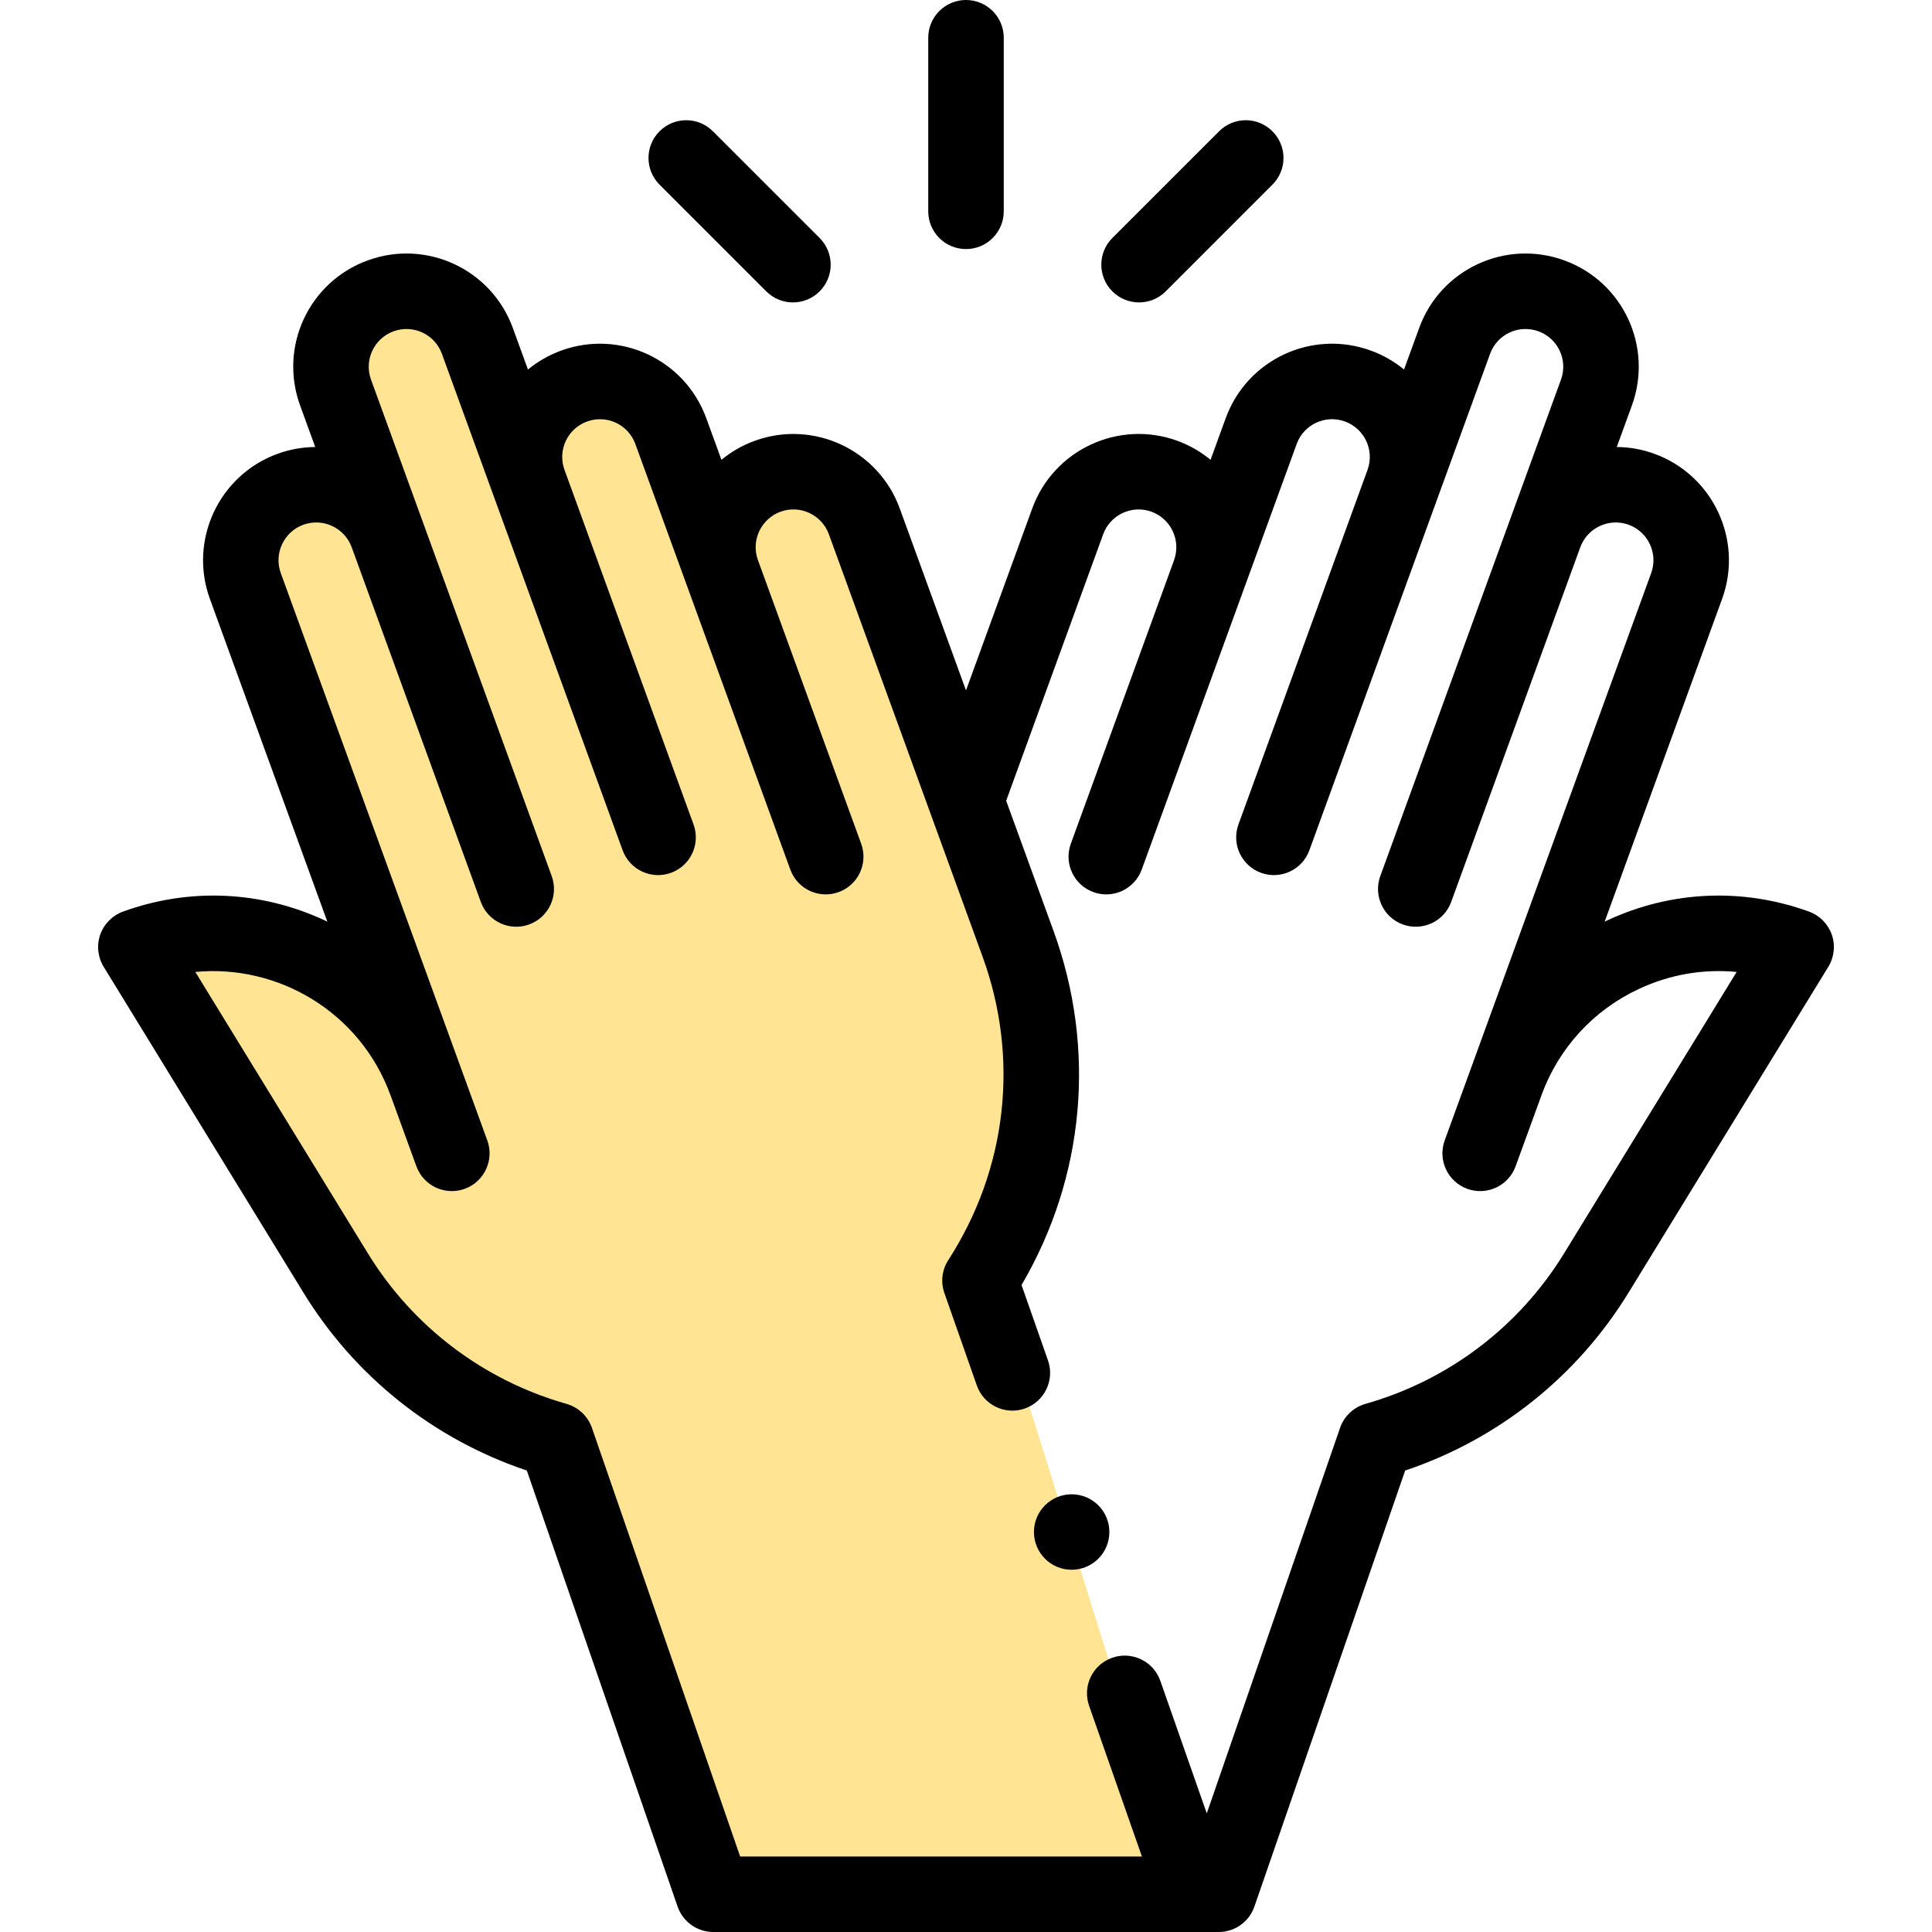 <svg width="48" height="48" viewBox="0 0 48 48" fill="none" xmlns="http://www.w3.org/2000/svg">
<path d="M29.5 47.5H18L13.5 36L10.5 34.5L7 29L3 23.5H7L9.5 24.5L6 13.5L8.5 12V8L9.5 7L11.5 8L12.5 10H14.5H16.5L17.5 12.5L19 12H21L24.5 19L26 25.5L24.5 31.5L29.5 47.5Z" fill="#FFE493"/>
<path d="M45.51 23.221C45.417 22.956 45.21 22.746 44.946 22.649C43.298 22.05 41.516 22.128 39.928 22.869C39.907 22.879 39.887 22.89 39.867 22.899L42.785 14.88C43.316 13.423 42.562 11.806 41.104 11.275C40.795 11.162 40.479 11.108 40.168 11.106L40.544 10.074C41.075 8.614 40.325 7 38.863 6.469C37.401 5.937 35.788 6.691 35.259 8.149L34.883 9.181C34.64 8.98 34.362 8.821 34.057 8.71C32.597 8.178 30.983 8.93 30.452 10.391L30.076 11.424C29.836 11.226 29.559 11.064 29.25 10.951C27.793 10.421 26.176 11.175 25.646 12.632L24 17.153L22.354 12.632C21.824 11.175 20.207 10.421 18.75 10.952C18.441 11.064 18.164 11.226 17.924 11.424L17.548 10.392C17.017 8.931 15.405 8.178 13.943 8.71C13.638 8.821 13.36 8.981 13.117 9.181L12.742 8.151C12.21 6.687 10.595 5.938 9.137 6.469C7.676 7 6.924 8.612 7.456 10.073L7.832 11.106C7.52 11.108 7.204 11.162 6.895 11.275C5.438 11.805 4.684 13.423 5.215 14.88L8.133 22.899C8.113 22.889 8.093 22.879 8.072 22.869C6.484 22.128 4.702 22.05 3.054 22.649C2.79 22.746 2.583 22.956 2.49 23.221C2.397 23.487 2.429 23.78 2.576 24.02L7.539 32.115C8.819 34.204 10.777 35.759 13.089 36.535L16.835 47.369C16.966 47.747 17.322 48 17.721 48H30.279C30.679 48 31.035 47.746 31.165 47.369L34.911 36.535C37.222 35.759 39.18 34.204 40.461 32.115L45.424 24.02C45.571 23.78 45.603 23.487 45.51 23.221ZM38.862 31.135C37.742 32.963 35.988 34.293 33.924 34.879C33.629 34.963 33.394 35.185 33.294 35.474L29.982 45.053L28.828 41.76C28.657 41.272 28.122 41.015 27.633 41.186C27.144 41.357 26.887 41.892 27.059 42.381L28.371 46.125H18.389L14.706 35.474C14.605 35.185 14.37 34.963 14.076 34.879C12.012 34.293 10.258 32.963 9.137 31.135L4.853 24.148C6.893 23.951 8.944 25.13 9.702 27.211L9.703 27.214C9.703 27.214 9.704 27.215 9.704 27.215L10.345 28.976C10.522 29.462 11.06 29.713 11.546 29.536C12.033 29.359 12.284 28.821 12.107 28.334C11.097 25.559 8.085 17.285 6.976 14.239C6.799 13.753 7.051 13.214 7.536 13.037C8.022 12.86 8.561 13.112 8.738 13.597L11.945 22.407C12.121 22.891 12.657 23.146 13.146 22.968C13.633 22.791 13.884 22.253 13.707 21.766C13.278 20.588 9.67 10.674 9.218 9.432C9.042 8.95 9.287 8.41 9.778 8.231C10.261 8.056 10.801 8.3 10.979 8.791L15.469 21.125C15.646 21.611 16.184 21.862 16.671 21.685C17.157 21.508 17.408 20.97 17.231 20.484C16.059 17.265 15.181 14.854 14.025 11.674C13.847 11.186 14.099 10.649 14.585 10.472C15.071 10.295 15.609 10.545 15.786 11.033C16.319 12.496 18.99 19.832 19.635 21.604C19.811 22.089 20.348 22.342 20.836 22.164C21.323 21.987 21.573 21.449 21.396 20.963C21.012 19.905 18.902 14.113 18.83 13.913C18.655 13.428 18.907 12.89 19.392 12.713C19.877 12.536 20.416 12.788 20.593 13.273L24.411 23.765C25.332 26.294 25.022 29.042 23.56 31.307C23.403 31.55 23.367 31.852 23.463 32.125L24.268 34.419C24.439 34.909 24.975 35.165 25.462 34.994C25.951 34.822 26.208 34.288 26.037 33.799L25.38 31.926C26.951 29.244 27.243 26.062 26.173 23.124L24.998 19.894L27.408 13.274C27.584 12.788 28.124 12.537 28.608 12.713C29.093 12.89 29.345 13.428 29.17 13.913C29.169 13.915 29.169 13.918 29.168 13.921L26.604 20.963C26.427 21.449 26.678 21.987 27.164 22.164C27.653 22.342 28.189 22.089 28.366 21.604C29.013 19.825 31.68 12.501 32.215 11.032C32.391 10.546 32.928 10.294 33.415 10.472C33.901 10.649 34.153 11.186 33.976 11.674C33.974 11.677 33.974 11.681 33.972 11.685L30.769 20.483C30.592 20.97 30.843 21.508 31.33 21.685C31.816 21.862 32.354 21.611 32.531 21.125L37.021 8.79C37.197 8.305 37.734 8.053 38.222 8.231C38.709 8.408 38.959 8.945 38.782 9.432L34.293 21.766C34.116 22.253 34.367 22.791 34.853 22.968C35.341 23.145 35.878 22.893 36.055 22.407L39.261 13.598C39.438 13.112 39.978 12.86 40.463 13.037C40.949 13.214 41.2 13.753 41.023 14.239C40.179 16.559 36.54 26.558 35.893 28.334C35.716 28.821 35.967 29.359 36.454 29.536C36.941 29.713 37.478 29.462 37.655 28.976L38.297 27.213C38.725 26.037 39.586 25.098 40.72 24.569C41.49 24.209 42.323 24.068 43.146 24.148L38.862 31.135Z" fill="black"/>
<path d="M23.062 5.25C23.062 5.768 23.482 6.188 24 6.188C24.518 6.188 24.938 5.768 24.938 5.25V0.938C24.938 0.42 24.518 0 24 0C23.482 0 23.062 0.42 23.062 0.938V5.25Z" fill="black"/>
<path d="M20.363 7.239C20.73 6.872 20.73 6.279 20.363 5.913L17.712 3.262C17.346 2.895 16.753 2.895 16.386 3.262C16.02 3.628 16.02 4.221 16.386 4.587L19.038 7.239C19.404 7.605 19.997 7.605 20.363 7.239Z" fill="black"/>
<path d="M28.962 7.239L31.613 4.587C31.98 4.221 31.98 3.628 31.613 3.262C31.247 2.895 30.654 2.895 30.288 3.262L27.636 5.913C27.27 6.279 27.27 6.872 27.636 7.239C28.003 7.605 28.596 7.605 28.962 7.239Z" fill="black"/>
<path d="M26.625 39C27.143 39 27.562 38.58 27.562 38.062C27.562 37.545 27.143 37.125 26.625 37.125C26.107 37.125 25.688 37.545 25.688 38.062C25.688 38.58 26.107 39 26.625 39Z" fill="black"/>
</svg>
